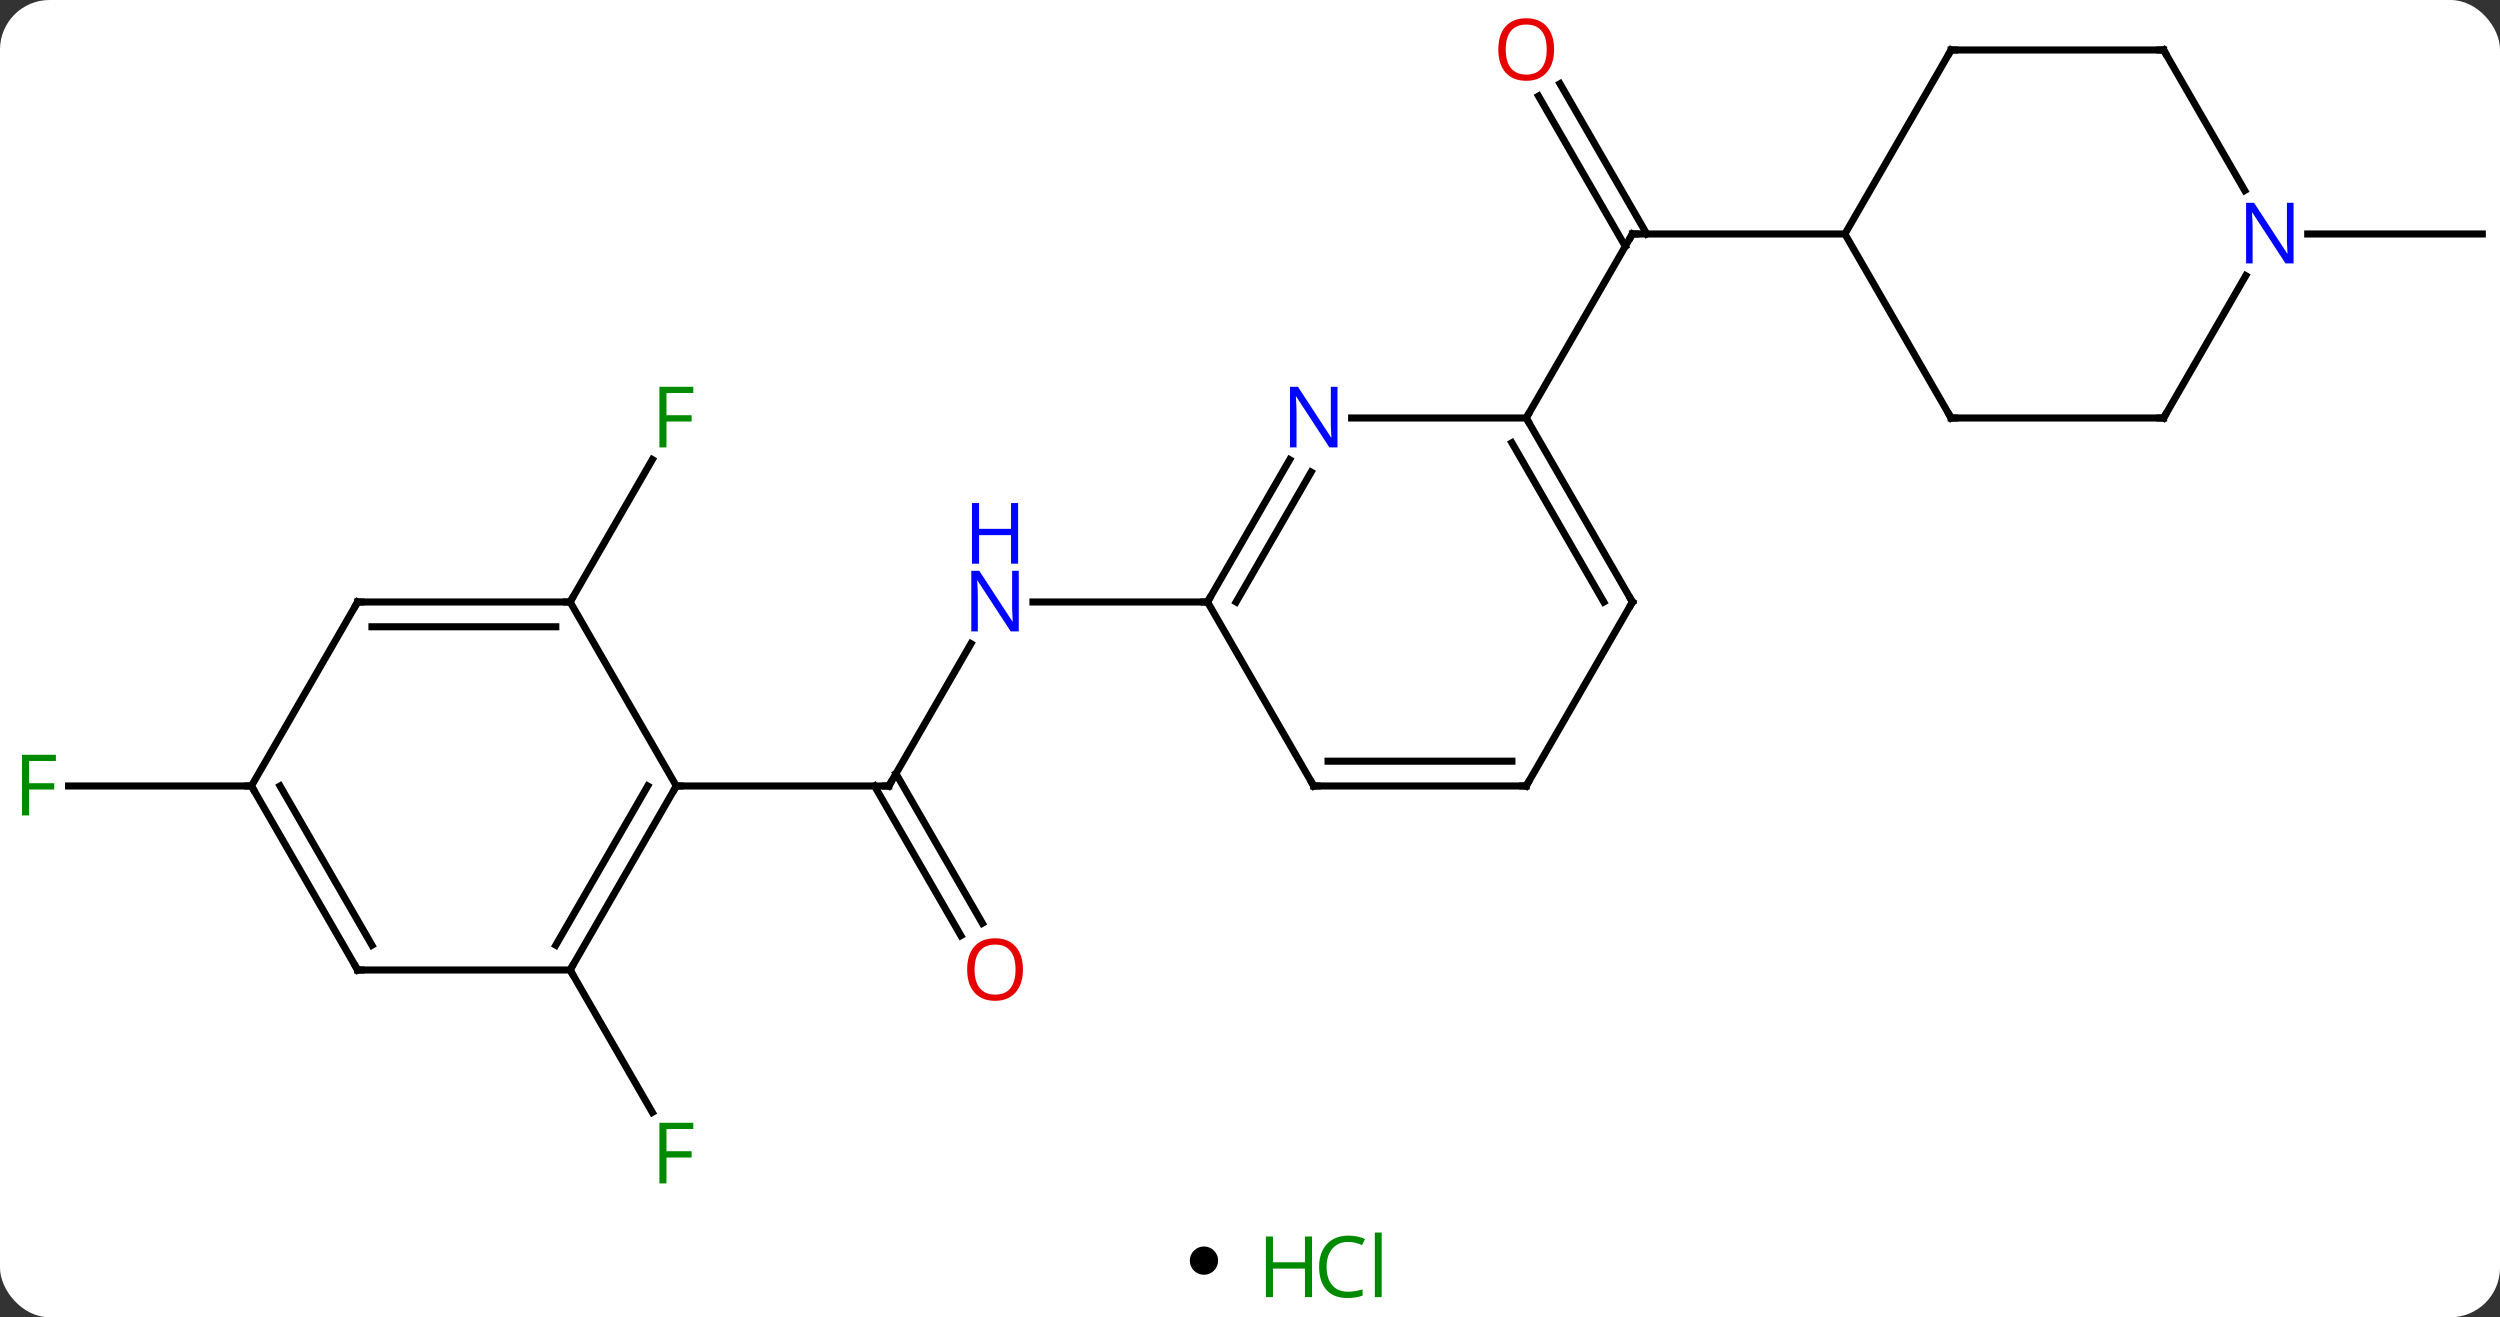 <svg width="353" viewBox="0 0 353 186" style="fill-opacity:1; color-rendering:auto; color-interpolation:auto; text-rendering:auto; stroke:black; stroke-linecap:square; stroke-miterlimit:10; shape-rendering:auto; stroke-opacity:1; fill:black; stroke-dasharray:none; font-weight:normal; stroke-width:1; font-family:'Open Sans'; font-style:normal; stroke-linejoin:miter; font-size:12; stroke-dashoffset:0; image-rendering:auto;" height="186" class="cas-substance-image" xmlns:xlink="http://www.w3.org/1999/xlink" xmlns="http://www.w3.org/2000/svg"><rect x="0" y="0" width="353" height="186" fill="#333333" stroke="none"/><svg class="cas-substance-single-component"><rect y="0" x="0" width="353" stroke="none" ry="7" rx="7" height="186" fill="white" class="cas-substance-group"/><svg y="0" x="0" width="353" viewBox="0 0 353 171" style="fill:black;" height="171" class="cas-substance-single-component-image"><svg><g><g transform="translate(178,85)" style="text-rendering:geometricPrecision; color-rendering:optimizeQuality; color-interpolation:linearRGB; stroke-linecap:butt; image-rendering:optimizeQuality;"><line y2="-73.182" y1="-51.963" x2="42.269" x1="54.521" style="fill:none;"/><line y2="-71.432" y1="-50.213" x2="39.238" x1="51.49" style="fill:none;"/><line y2="-25.98" y1="-51.963" x2="37.5" x1="52.5" style="fill:none;"/><line y2="-51.963" y1="-51.963" x2="82.5" x1="52.5" style="fill:none;"/><line y2="25.98" y1="5.888" x2="-52.5" x1="-40.9" style="fill:none;"/><line y2="0" y1="0" x2="-7.5" x1="-32.148" style="fill:none;"/><line y2="47.11" y1="25.98" x2="-42.322" x1="-54.521" style="fill:none;"/><line y2="45.36" y1="24.23" x2="-39.291" x1="-51.49" style="fill:none;"/><line y2="25.98" y1="25.98" x2="-82.5" x1="-52.5" style="fill:none;"/><line y2="-51.963" y1="-51.963" x2="147.852" x1="172.5" style="fill:none;"/><line y2="51.963" y1="72.07" x2="-97.5" x1="-85.891" style="fill:none;"/><line y2="0" y1="-20.107" x2="-97.5" x1="-85.891" style="fill:none;"/><line y2="25.98" y1="25.98" x2="-142.5" x1="-168.315" style="fill:none;"/><line y2="-25.98" y1="-25.98" x2="12.852" x1="37.5" style="fill:none;"/><line y2="0" y1="-25.98" x2="52.5" x1="37.5" style="fill:none;"/><line y2="0" y1="-22.48" x2="48.459" x1="35.479" style="fill:none;"/><line y2="0" y1="-20.092" x2="-7.5" x1="4.1" style="fill:none;"/><line y2="0" y1="-18.342" x2="-3.458" x1="7.131" style="fill:none;"/><line y2="25.98" y1="0" x2="37.5" x1="52.5" style="fill:none;"/><line y2="25.98" y1="0" x2="7.5" x1="-7.5" style="fill:none;"/><line y2="25.98" y1="25.98" x2="7.5" x1="37.5" style="fill:none;"/><line y2="22.48" y1="22.48" x2="9.521" x1="35.479" style="fill:none;"/><line y2="-77.943" y1="-51.963" x2="97.5" x1="82.5" style="fill:none;"/><line y2="-25.98" y1="-51.963" x2="97.5" x1="82.5" style="fill:none;"/><line y2="-77.943" y1="-77.943" x2="127.5" x1="97.5" style="fill:none;"/><line y2="-25.98" y1="-25.98" x2="127.5" x1="97.5" style="fill:none;"/><line y2="-58.101" y1="-77.943" x2="138.956" x1="127.5" style="fill:none;"/><line y2="-46.075" y1="-25.98" x2="139.101" x1="127.5" style="fill:none;"/><line y2="51.963" y1="25.98" x2="-97.5" x1="-82.5" style="fill:none;"/><line y2="48.463" y1="25.98" x2="-99.521" x1="-86.541" style="fill:none;"/><line y2="0" y1="25.98" x2="-97.5" x1="-82.5" style="fill:none;"/><line y2="51.963" y1="51.963" x2="-127.5" x1="-97.5" style="fill:none;"/><line y2="0" y1="0" x2="-127.5" x1="-97.5" style="fill:none;"/><line y2="3.5" y1="3.5" x2="-125.479" x1="-99.521" style="fill:none;"/><line y2="25.98" y1="51.963" x2="-142.5" x1="-127.5" style="fill:none;"/><line y2="25.98" y1="48.463" x2="-138.458" x1="-125.479" style="fill:none;"/><line y2="25.98" y1="0" x2="-142.5" x1="-127.5" style="fill:none;"/><path style="fill:none; stroke-miterlimit:5;" d="M52.25 -51.53 L52.5 -51.963 L53 -51.963"/></g><g transform="translate(178,85)" style="stroke-linecap:butt; fill:rgb(230,0,0); text-rendering:geometricPrecision; color-rendering:optimizeQuality; image-rendering:optimizeQuality; font-family:'Open Sans'; stroke:rgb(230,0,0); color-interpolation:linearRGB; stroke-miterlimit:5;"><path style="stroke:none;" d="M41.438 -78.013 Q41.438 -75.951 40.398 -74.771 Q39.359 -73.591 37.516 -73.591 Q35.625 -73.591 34.594 -74.755 Q33.562 -75.92 33.562 -78.029 Q33.562 -80.123 34.594 -81.271 Q35.625 -82.42 37.516 -82.42 Q39.375 -82.42 40.406 -81.248 Q41.438 -80.076 41.438 -78.013 ZM34.609 -78.013 Q34.609 -76.279 35.352 -75.373 Q36.094 -74.466 37.516 -74.466 Q38.938 -74.466 39.664 -75.365 Q40.391 -76.263 40.391 -78.013 Q40.391 -79.748 39.664 -80.638 Q38.938 -81.529 37.516 -81.529 Q36.094 -81.529 35.352 -80.63 Q34.609 -79.732 34.609 -78.013 Z"/><path style="fill:rgb(0,5,255); stroke:none;" d="M-34.148 4.156 L-35.289 4.156 L-39.977 -3.031 L-40.023 -3.031 Q-39.93 -1.766 -39.93 -0.719 L-39.93 4.156 L-40.852 4.156 L-40.852 -4.406 L-39.727 -4.406 L-35.055 2.75 L-35.008 2.75 Q-35.008 2.594 -35.055 1.734 Q-35.102 0.875 -35.086 0.5 L-35.086 -4.406 L-34.148 -4.406 L-34.148 4.156 Z"/><path style="fill:rgb(0,5,255); stroke:none;" d="M-34.242 -5.406 L-35.242 -5.406 L-35.242 -9.438 L-39.758 -9.438 L-39.758 -5.406 L-40.758 -5.406 L-40.758 -13.969 L-39.758 -13.969 L-39.758 -10.328 L-35.242 -10.328 L-35.242 -13.969 L-34.242 -13.969 L-34.242 -5.406 Z"/><path style="fill:none; stroke:black;" d="M-52.25 25.547 L-52.5 25.98 L-53 25.98"/><path style="stroke:none;" d="M-33.562 51.893 Q-33.562 53.955 -34.602 55.135 Q-35.641 56.315 -37.484 56.315 Q-39.375 56.315 -40.406 55.151 Q-41.438 53.986 -41.438 51.877 Q-41.438 49.783 -40.406 48.635 Q-39.375 47.486 -37.484 47.486 Q-35.625 47.486 -34.594 48.658 Q-33.562 49.83 -33.562 51.893 ZM-40.391 51.893 Q-40.391 53.627 -39.648 54.533 Q-38.906 55.44 -37.484 55.44 Q-36.062 55.44 -35.336 54.541 Q-34.609 53.643 -34.609 51.893 Q-34.609 50.158 -35.336 49.268 Q-36.062 48.377 -37.484 48.377 Q-38.906 48.377 -39.648 49.276 Q-40.391 50.174 -40.391 51.893 Z"/><path style="fill:rgb(0,138,0); stroke:none;" d="M-83.891 82.099 L-84.891 82.099 L-84.891 73.537 L-80.109 73.537 L-80.109 74.412 L-83.891 74.412 L-83.891 77.552 L-80.344 77.552 L-80.344 78.443 L-83.891 78.443 L-83.891 82.099 Z"/><path style="fill:rgb(0,138,0); stroke:none;" d="M-83.891 -21.824 L-84.891 -21.824 L-84.891 -30.386 L-80.109 -30.386 L-80.109 -29.511 L-83.891 -29.511 L-83.891 -26.371 L-80.344 -26.371 L-80.344 -25.48 L-83.891 -25.48 L-83.891 -21.824 Z"/><path style="fill:rgb(0,138,0); stroke:none;" d="M-173.891 30.136 L-174.891 30.136 L-174.891 21.574 L-170.109 21.574 L-170.109 22.449 L-173.891 22.449 L-173.891 25.589 L-170.344 25.589 L-170.344 26.48 L-173.891 26.48 L-173.891 30.136 Z"/><path style="fill:none; stroke:black;" d="M37.75 -25.547 L37.5 -25.98 L37.75 -26.413"/><path style="fill:rgb(0,5,255); stroke:none;" d="M10.852 -21.824 L9.711 -21.824 L5.023 -29.011 L4.977 -29.011 Q5.07 -27.746 5.07 -26.699 L5.07 -21.824 L4.148 -21.824 L4.148 -30.386 L5.273 -30.386 L9.945 -23.23 L9.992 -23.23 Q9.992 -23.386 9.945 -24.246 Q9.898 -25.105 9.914 -25.48 L9.914 -30.386 L10.852 -30.386 L10.852 -21.824 Z"/><path style="fill:none; stroke:black;" d="M52.25 -0.433 L52.5 0 L52.25 0.433"/><path style="fill:none; stroke:black;" d="M-7.25 -0.433 L-7.5 0 L-8 -0"/><path style="fill:none; stroke:black;" d="M37.75 25.547 L37.5 25.98 L37 25.98"/><path style="fill:none; stroke:black;" d="M7.25 25.547 L7.5 25.98 L8 25.98"/><path style="fill:none; stroke:black;" d="M97.25 -77.51 L97.5 -77.943 L98 -77.943"/><path style="fill:none; stroke:black;" d="M97.25 -26.413 L97.5 -25.98 L98 -25.98"/><path style="fill:none; stroke:black;" d="M127 -77.943 L127.5 -77.943 L127.75 -77.51"/><path style="fill:none; stroke:black;" d="M127 -25.98 L127.5 -25.98 L127.75 -26.413"/><path style="fill:rgb(0,5,255); stroke:none;" d="M145.852 -47.807 L144.711 -47.807 L140.023 -54.994 L139.977 -54.994 Q140.07 -53.729 140.07 -52.682 L140.07 -47.807 L139.148 -47.807 L139.148 -56.369 L140.273 -56.369 L144.945 -49.213 L144.992 -49.213 Q144.992 -49.369 144.945 -50.229 Q144.898 -51.088 144.914 -51.463 L144.914 -56.369 L145.852 -56.369 L145.852 -47.807 Z"/><path style="fill:none; stroke:black;" d="M-82.75 26.413 L-82.5 25.98 L-82 25.98"/><path style="fill:none; stroke:black;" d="M-97.25 51.53 L-97.5 51.963 L-97.25 52.396"/><path style="fill:none; stroke:black;" d="M-98 -0 L-97.5 0 L-97.25 -0.433"/><path style="fill:none; stroke:black;" d="M-127 51.963 L-127.5 51.963 L-127.75 51.53"/><path style="fill:none; stroke:black;" d="M-127 0 L-127.5 0 L-127.75 0.433"/><path style="fill:none; stroke:black;" d="M-142.25 26.413 L-142.5 25.98 L-143 25.98"/></g></g></svg></svg><svg y="171" x="168" class="cas-substance-saf"><svg y="5" x="0" width="4" style="fill:black;" height="4" class="cas-substance-saf-dot"><circle stroke="none" r="2" fill="black" cy="2" cx="2"/></svg><svg y="0" x="8" width="22" style="fill:black;" height="15" class="cas-substance-saf-image"><svg><g><g transform="translate(6,8)" style="fill:rgb(0,138,0); text-rendering:geometricPrecision; color-rendering:optimizeQuality; image-rendering:optimizeQuality; font-family:'Open Sans'; stroke:rgb(0,138,0); color-interpolation:linearRGB;"><path style="stroke:none;" d="M3.258 4.156 L2.258 4.156 L2.258 0.125 L-2.258 0.125 L-2.258 4.156 L-3.258 4.156 L-3.258 -4.406 L-2.258 -4.406 L-2.258 -0.766 L2.258 -0.766 L2.258 -4.406 L3.258 -4.406 L3.258 4.156 Z"/><path style="stroke:none;" d="M8.367 -3.641 Q6.961 -3.641 6.141 -2.703 Q5.32 -1.766 5.32 -0.125 Q5.32 1.547 6.109 2.469 Q6.898 3.391 8.352 3.391 Q9.258 3.391 10.398 3.062 L10.398 3.938 Q9.508 4.281 8.211 4.281 Q6.32 4.281 5.289 3.125 Q4.258 1.969 4.258 -0.141 Q4.258 -1.469 4.75 -2.461 Q5.242 -3.453 6.18 -3.992 Q7.117 -4.531 8.383 -4.531 Q9.727 -4.531 10.742 -4.047 L10.32 -3.188 Q9.336 -3.641 8.367 -3.641 ZM13.094 4.156 L12.125 4.156 L12.125 -4.969 L13.094 -4.969 L13.094 4.156 Z"/></g></g></svg></svg></svg></svg></svg>